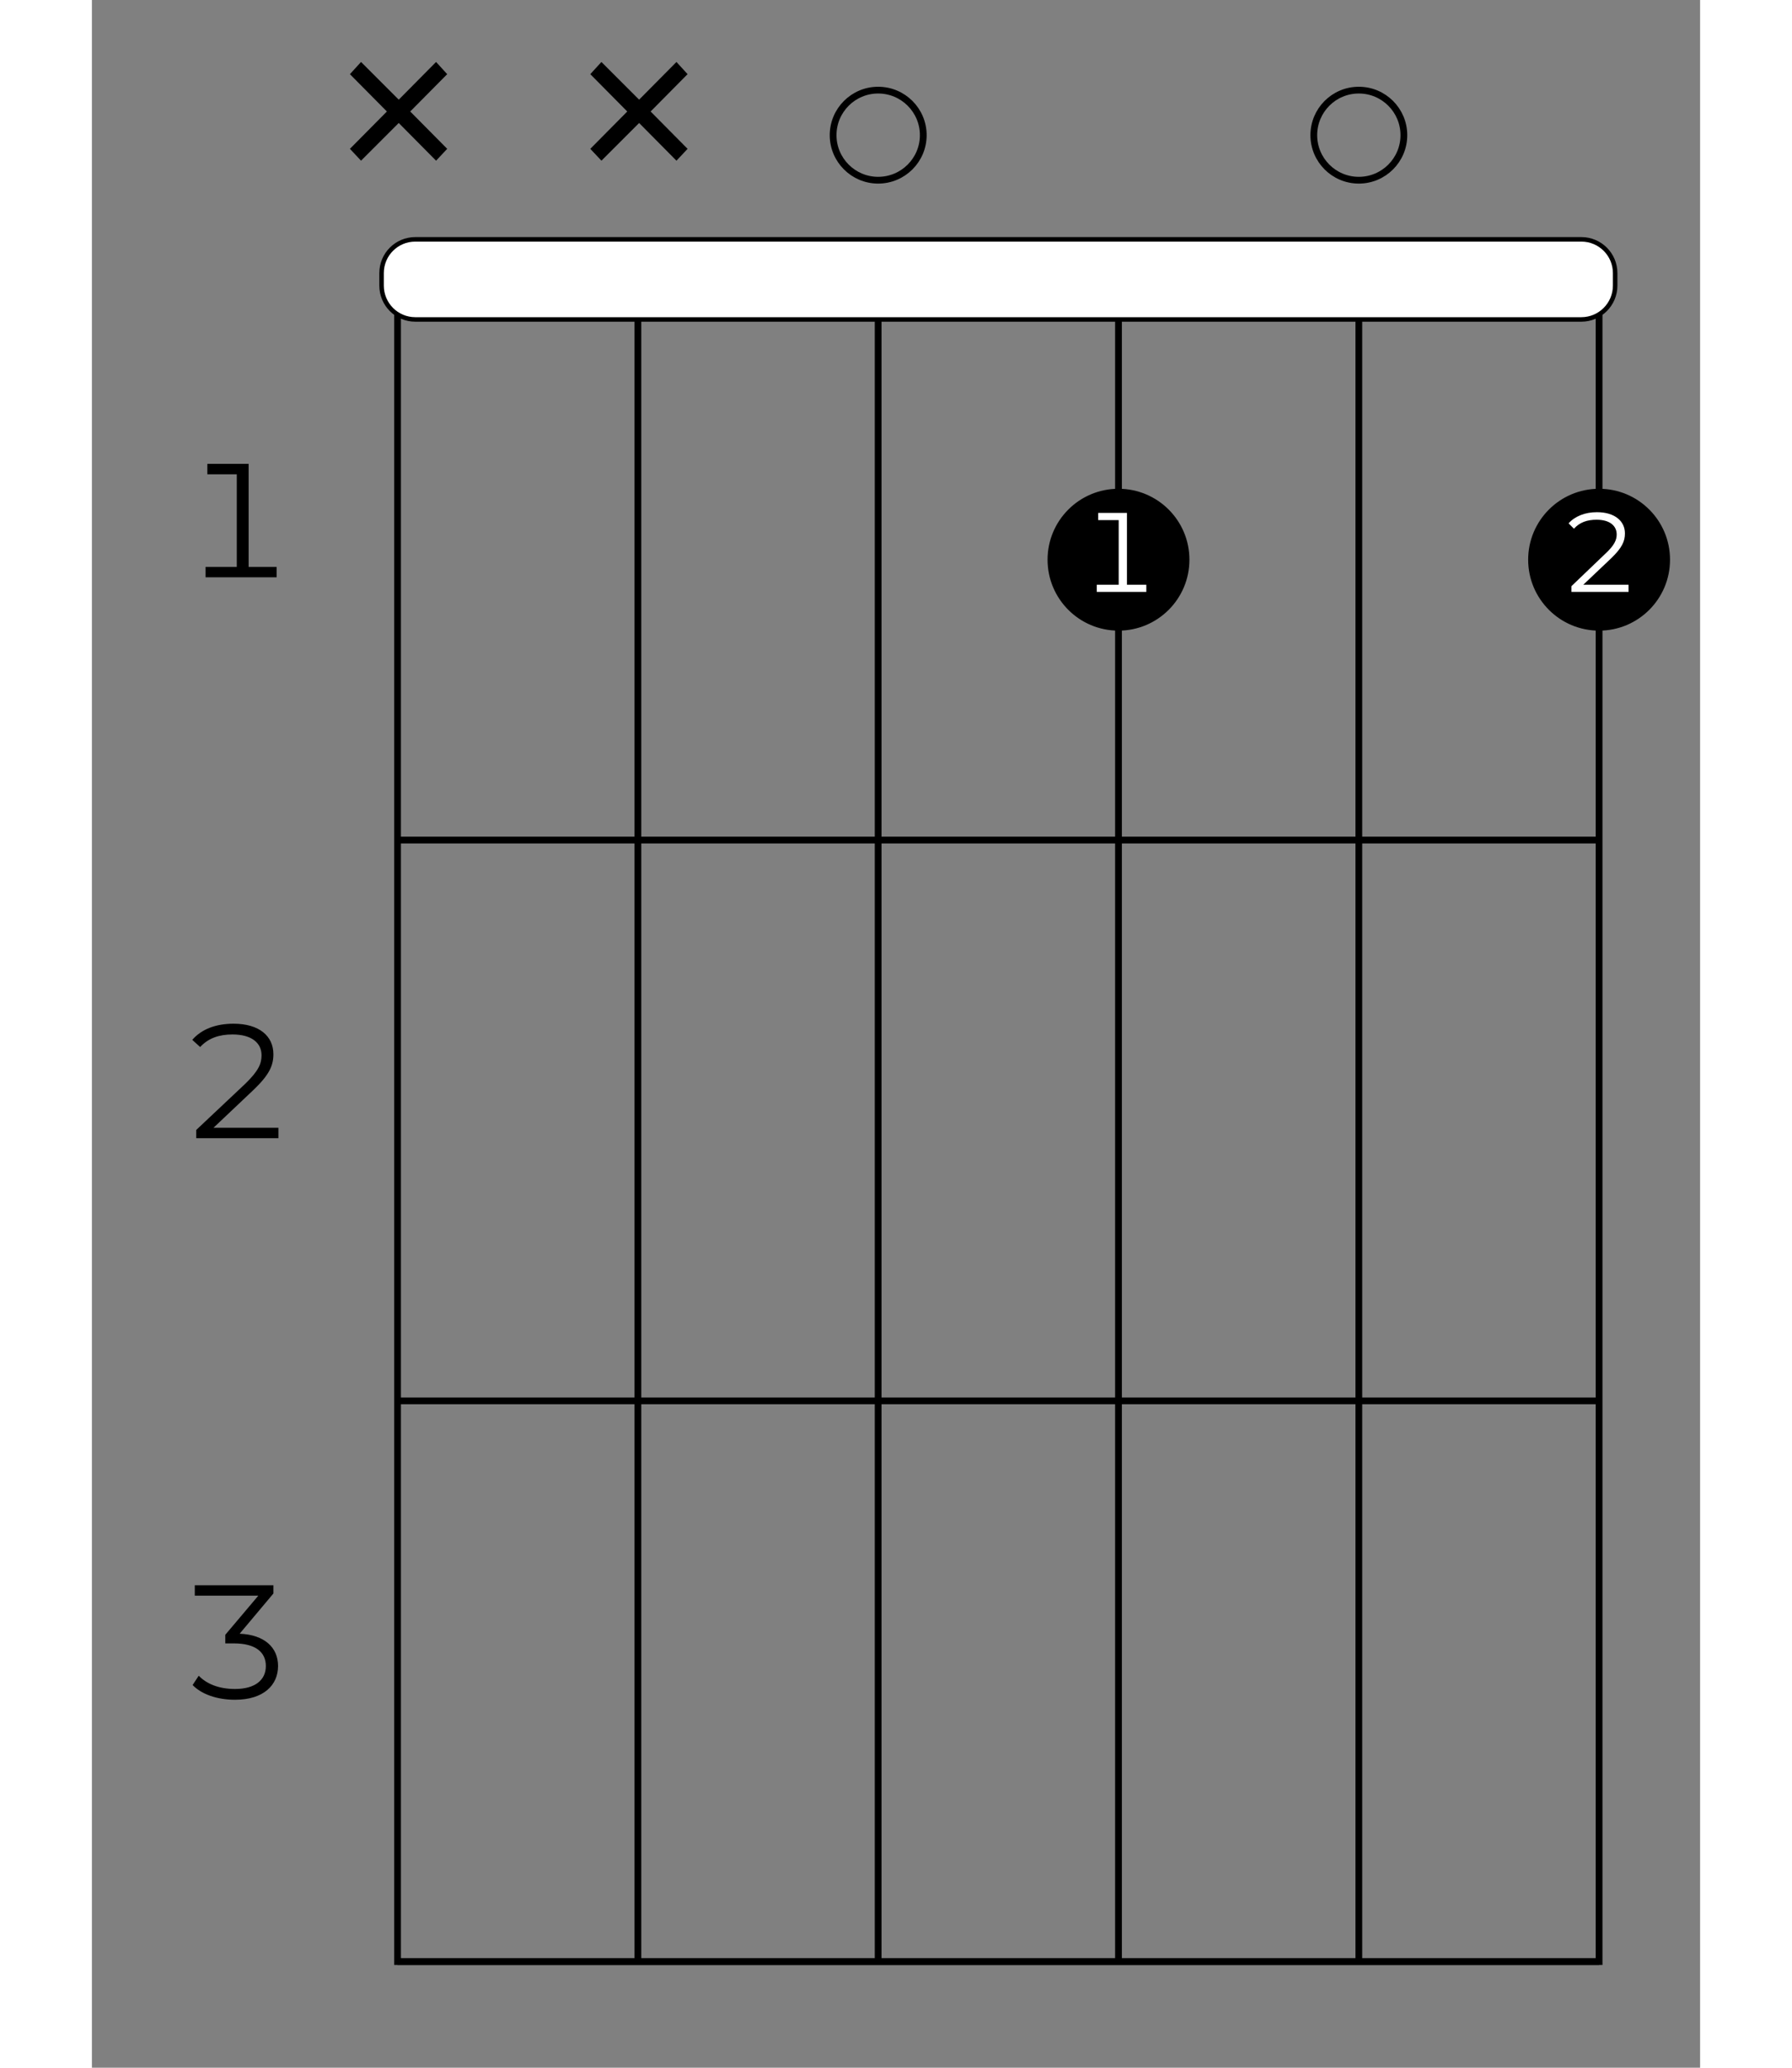 <?xml version="1.0" encoding="UTF-8"?>
<svg xmlns="http://www.w3.org/2000/svg" xmlns:xlink="http://www.w3.org/1999/xlink" width="130pt" height="150pt" viewBox="0 0 70 90" version="1.2">
<rect x="0" y="0" width="70" height="90" fill="#808080" stroke="none"/>
<defs>
<g>
<symbol overflow="visible" id="glyph0-0">
<path style="stroke:none;" d="M 0.281 0 L 3.859 0 L 3.859 -4.938 L 0.281 -4.938 Z M 0.844 -0.5 L 0.844 -4.453 L 3.297 -4.453 L 3.297 -0.5 Z M 0.844 -0.5 "/>
</symbol>
<symbol overflow="visible" id="glyph0-1">
<path style="stroke:none;" d="M 2.922 -0.453 L 2.922 -4.938 L 1.125 -4.938 L 1.125 -4.484 L 2.406 -4.484 L 2.406 -0.453 L 1.047 -0.453 L 1.047 0 L 4.141 0 L 4.141 -0.453 Z M 2.922 -0.453 "/>
</symbol>
<symbol overflow="visible" id="glyph0-2">
<path style="stroke:none;" d="M 1.391 -0.453 L 3.141 -2.109 C 3.828 -2.766 4 -3.172 4 -3.656 C 4 -4.438 3.391 -4.984 2.266 -4.984 C 1.5 -4.984 0.875 -4.75 0.469 -4.281 L 0.812 -3.969 C 1.172 -4.359 1.641 -4.516 2.219 -4.516 C 3.062 -4.516 3.484 -4.141 3.484 -3.609 C 3.484 -3.25 3.359 -2.938 2.781 -2.375 L 0.641 -0.359 L 0.641 0 L 4.219 0 L 4.219 -0.453 Z M 1.391 -0.453 "/>
</symbol>
<symbol overflow="visible" id="glyph0-3">
<path style="stroke:none;" d="M 2.531 -2.828 L 4 -4.578 L 4 -4.938 L 0.578 -4.938 L 0.578 -4.484 L 3.344 -4.484 L 1.906 -2.781 L 1.906 -2.406 L 2.281 -2.406 C 3.234 -2.406 3.672 -2.016 3.672 -1.422 C 3.672 -0.812 3.203 -0.422 2.328 -0.422 C 1.609 -0.422 1.078 -0.656 0.75 -1 L 0.484 -0.594 C 0.859 -0.203 1.531 0.047 2.328 0.047 C 3.578 0.047 4.203 -0.594 4.203 -1.422 C 4.203 -2.219 3.625 -2.781 2.531 -2.828 Z M 2.531 -2.828 "/>
</symbol>
<symbol overflow="visible" id="glyph1-0">
<path style="stroke:none;" d="M 0.203 0 L 2.688 0 L 2.688 -3.438 L 0.203 -3.438 Z M 0.594 -0.344 L 0.594 -3.094 L 2.297 -3.094 L 2.297 -0.344 Z M 0.594 -0.344 "/>
</symbol>
<symbol overflow="visible" id="glyph1-1">
<path style="stroke:none;" d="M 0.969 -0.312 L 2.188 -1.469 C 2.656 -1.922 2.781 -2.203 2.781 -2.547 C 2.781 -3.078 2.344 -3.469 1.562 -3.469 C 1.047 -3.469 0.609 -3.297 0.328 -2.984 L 0.562 -2.75 C 0.812 -3.031 1.141 -3.141 1.547 -3.141 C 2.125 -3.141 2.422 -2.875 2.422 -2.5 C 2.422 -2.266 2.328 -2.031 1.922 -1.656 L 0.453 -0.25 L 0.453 0 L 2.938 0 L 2.938 -0.312 Z M 0.969 -0.312 "/>
</symbol>
<symbol overflow="visible" id="glyph1-2">
<path style="stroke:none;" d="M 2.031 -0.312 L 2.031 -3.438 L 0.781 -3.438 L 0.781 -3.125 L 1.672 -3.125 L 1.672 -0.312 L 0.719 -0.312 L 0.719 0 L 2.875 0 L 2.875 -0.312 Z M 2.031 -0.312 "/>
</symbol>
<symbol overflow="visible" id="glyph2-0">
<path style="stroke:none;" d="M 0.484 0 L 6.672 0 L 6.672 -8.547 L 0.484 -8.547 Z M 1.469 -0.859 L 1.469 -7.688 L 5.703 -7.688 L 5.703 -0.859 Z M 1.469 -0.859 "/>
</symbol>
<symbol overflow="visible" id="glyph2-1">
<path style="stroke:none;" d="M 5.625 -5.891 L 5.141 -6.422 L 3.516 -4.781 L 1.875 -6.422 L 1.391 -5.891 L 3 -4.266 L 1.391 -2.641 L 1.875 -2.125 L 3.516 -3.766 L 5.141 -2.125 L 5.625 -2.641 L 4.016 -4.266 Z M 5.625 -5.891 "/>
</symbol>
</g>
</defs>
<g id="surface1">
<path style="fill:none;stroke-width:0.598;stroke-linecap:butt;stroke-linejoin:miter;stroke:rgb(0%,0%,0%);stroke-opacity:1;stroke-miterlimit:10;" d="M 382.679 -106.298 L 276.38 -106.298 L 276.38 -255.124 L 382.679 -255.124 Z M 382.679 -106.298 " transform="matrix(0.492,0,0,-0.492,-122.675,-40.14)"/>
<path style="fill:none;stroke-width:0.598;stroke-linecap:butt;stroke-linejoin:miter;stroke:rgb(0%,0%,0%);stroke-opacity:1;stroke-miterlimit:10;" d="M 361.424 -106.298 L 361.424 -255.124 " transform="matrix(0.492,0,0,-0.492,-122.675,-40.14)"/>
<path style="fill:none;stroke-width:0.598;stroke-linecap:butt;stroke-linejoin:miter;stroke:rgb(0%,0%,0%);stroke-opacity:1;stroke-miterlimit:10;" d="M 340.161 -106.298 L 340.161 -255.124 " transform="matrix(0.492,0,0,-0.492,-122.675,-40.14)"/>
<path style="fill:none;stroke-width:0.598;stroke-linecap:butt;stroke-linejoin:miter;stroke:rgb(0%,0%,0%);stroke-opacity:1;stroke-miterlimit:10;" d="M 318.898 -106.298 L 318.898 -255.124 " transform="matrix(0.492,0,0,-0.492,-122.675,-40.14)"/>
<path style="fill:none;stroke-width:0.598;stroke-linecap:butt;stroke-linejoin:miter;stroke:rgb(0%,0%,0%);stroke-opacity:1;stroke-miterlimit:10;" d="M 297.643 -106.298 L 297.643 -255.124 " transform="matrix(0.492,0,0,-0.492,-122.675,-40.14)"/>
<path style="fill:none;stroke-width:0.598;stroke-linecap:butt;stroke-linejoin:miter;stroke:rgb(0%,0%,0%);stroke-opacity:1;stroke-miterlimit:10;" d="M 382.679 -155.904 L 276.38 -155.904 " transform="matrix(0.492,0,0,-0.492,-122.675,-40.14)"/>
<g style="fill:rgb(0%,0%,0%);fill-opacity:1;">
  <use xlink:href="#glyph0-1" x="3.9" y="25.128"/>
</g>
<path style="fill:none;stroke-width:0.598;stroke-linecap:butt;stroke-linejoin:miter;stroke:rgb(0%,0%,0%);stroke-opacity:1;stroke-miterlimit:10;" d="M 382.679 -205.518 L 276.38 -205.518 " transform="matrix(0.492,0,0,-0.492,-122.675,-40.14)"/>
<g style="fill:rgb(0%,0%,0%);fill-opacity:1;">
  <use xlink:href="#glyph0-2" x="3.9" y="49.542"/>
</g>
<path style="fill:none;stroke-width:0.598;stroke-linecap:butt;stroke-linejoin:miter;stroke:rgb(0%,0%,0%);stroke-opacity:1;stroke-miterlimit:10;" d="M 382.679 -255.124 L 276.38 -255.124 " transform="matrix(0.492,0,0,-0.492,-122.675,-40.14)"/>
<g style="fill:rgb(0%,0%,0%);fill-opacity:1;">
  <use xlink:href="#glyph0-3" x="3.9" y="73.937"/>
</g>
<path style="fill-rule:nonzero;fill:rgb(0%,0%,0%);fill-opacity:1;stroke-width:0.598;stroke-linecap:butt;stroke-linejoin:miter;stroke:rgb(0%,0%,0%);stroke-opacity:1;stroke-miterlimit:10;" d="M 382.679 -137.078 C 385.981 -137.078 388.656 -134.403 388.656 -131.101 C 388.656 -127.8 385.981 -125.125 382.679 -125.125 C 379.378 -125.125 376.703 -127.8 376.703 -131.101 C 376.703 -134.403 379.378 -137.078 382.679 -137.078 Z M 382.679 -137.078 " transform="matrix(0.492,0,0,-0.492,-122.675,-40.14)"/>
<g style="fill:rgb(100%,100%,100%);fill-opacity:1;">
  <use xlink:href="#glyph1-1" x="63.947" y="25.763"/>
</g>
<path style="fill:none;stroke-width:0.598;stroke-linecap:butt;stroke-linejoin:miter;stroke:rgb(0%,0%,0%);stroke-opacity:1;stroke-miterlimit:10;" d="M 361.424 -97.528 C 363.623 -97.528 365.409 -95.742 365.409 -93.544 C 365.409 -91.345 363.623 -89.559 361.424 -89.559 C 359.218 -89.559 357.44 -91.345 357.44 -93.544 C 357.44 -95.742 359.218 -97.528 361.424 -97.528 Z M 361.424 -97.528 " transform="matrix(0.492,0,0,-0.492,-122.675,-40.14)"/>
<path style="fill-rule:nonzero;fill:rgb(0%,0%,0%);fill-opacity:1;stroke-width:0.598;stroke-linecap:butt;stroke-linejoin:miter;stroke:rgb(0%,0%,0%);stroke-opacity:1;stroke-miterlimit:10;" d="M 340.161 -137.078 C 343.463 -137.078 346.138 -134.403 346.138 -131.101 C 346.138 -127.8 343.463 -125.125 340.161 -125.125 C 336.859 -125.125 334.185 -127.8 334.185 -131.101 C 334.185 -134.403 336.859 -137.078 340.161 -137.078 Z M 340.161 -137.078 " transform="matrix(0.492,0,0,-0.492,-122.675,-40.14)"/>
<g style="fill:rgb(100%,100%,100%);fill-opacity:1;">
  <use xlink:href="#glyph1-2" x="43.021" y="25.763"/>
</g>
<path style="fill:none;stroke-width:0.598;stroke-linecap:butt;stroke-linejoin:miter;stroke:rgb(0%,0%,0%);stroke-opacity:1;stroke-miterlimit:10;" d="M 318.898 -97.528 C 321.104 -97.528 322.89 -95.742 322.89 -93.544 C 322.89 -91.345 321.104 -89.559 318.898 -89.559 C 316.699 -89.559 314.914 -91.345 314.914 -93.544 C 314.914 -95.742 316.699 -97.528 318.898 -97.528 Z M 318.898 -97.528 " transform="matrix(0.492,0,0,-0.492,-122.675,-40.14)"/>
<g style="fill:rgb(0%,0%,0%);fill-opacity:1;">
  <use xlink:href="#glyph2-1" x="20.303" y="9.119"/>
</g>
<g style="fill:rgb(0%,0%,0%);fill-opacity:1;">
  <use xlink:href="#glyph2-1" x="9.84" y="9.119"/>
</g>
<path style="fill-rule:nonzero;fill:rgb(100%,100%,100%);fill-opacity:1;stroke-width:0.399;stroke-linecap:butt;stroke-linejoin:miter;stroke:rgb(0%,0%,0%);stroke-opacity:1;stroke-miterlimit:10;" d="M 381.108 -109.846 L 277.951 -109.846 C 276.3 -109.846 274.967 -108.505 274.967 -106.854 L 274.967 -105.743 C 274.967 -104.092 276.3 -102.759 277.951 -102.759 L 381.108 -102.759 C 382.759 -102.759 384.1 -104.092 384.1 -105.743 L 384.1 -106.854 C 384.1 -108.505 382.759 -109.846 381.108 -109.846 Z M 381.108 -109.846 " transform="matrix(0.492,0,0,-0.492,-122.675,-40.14)"/>
</g>
</svg>
